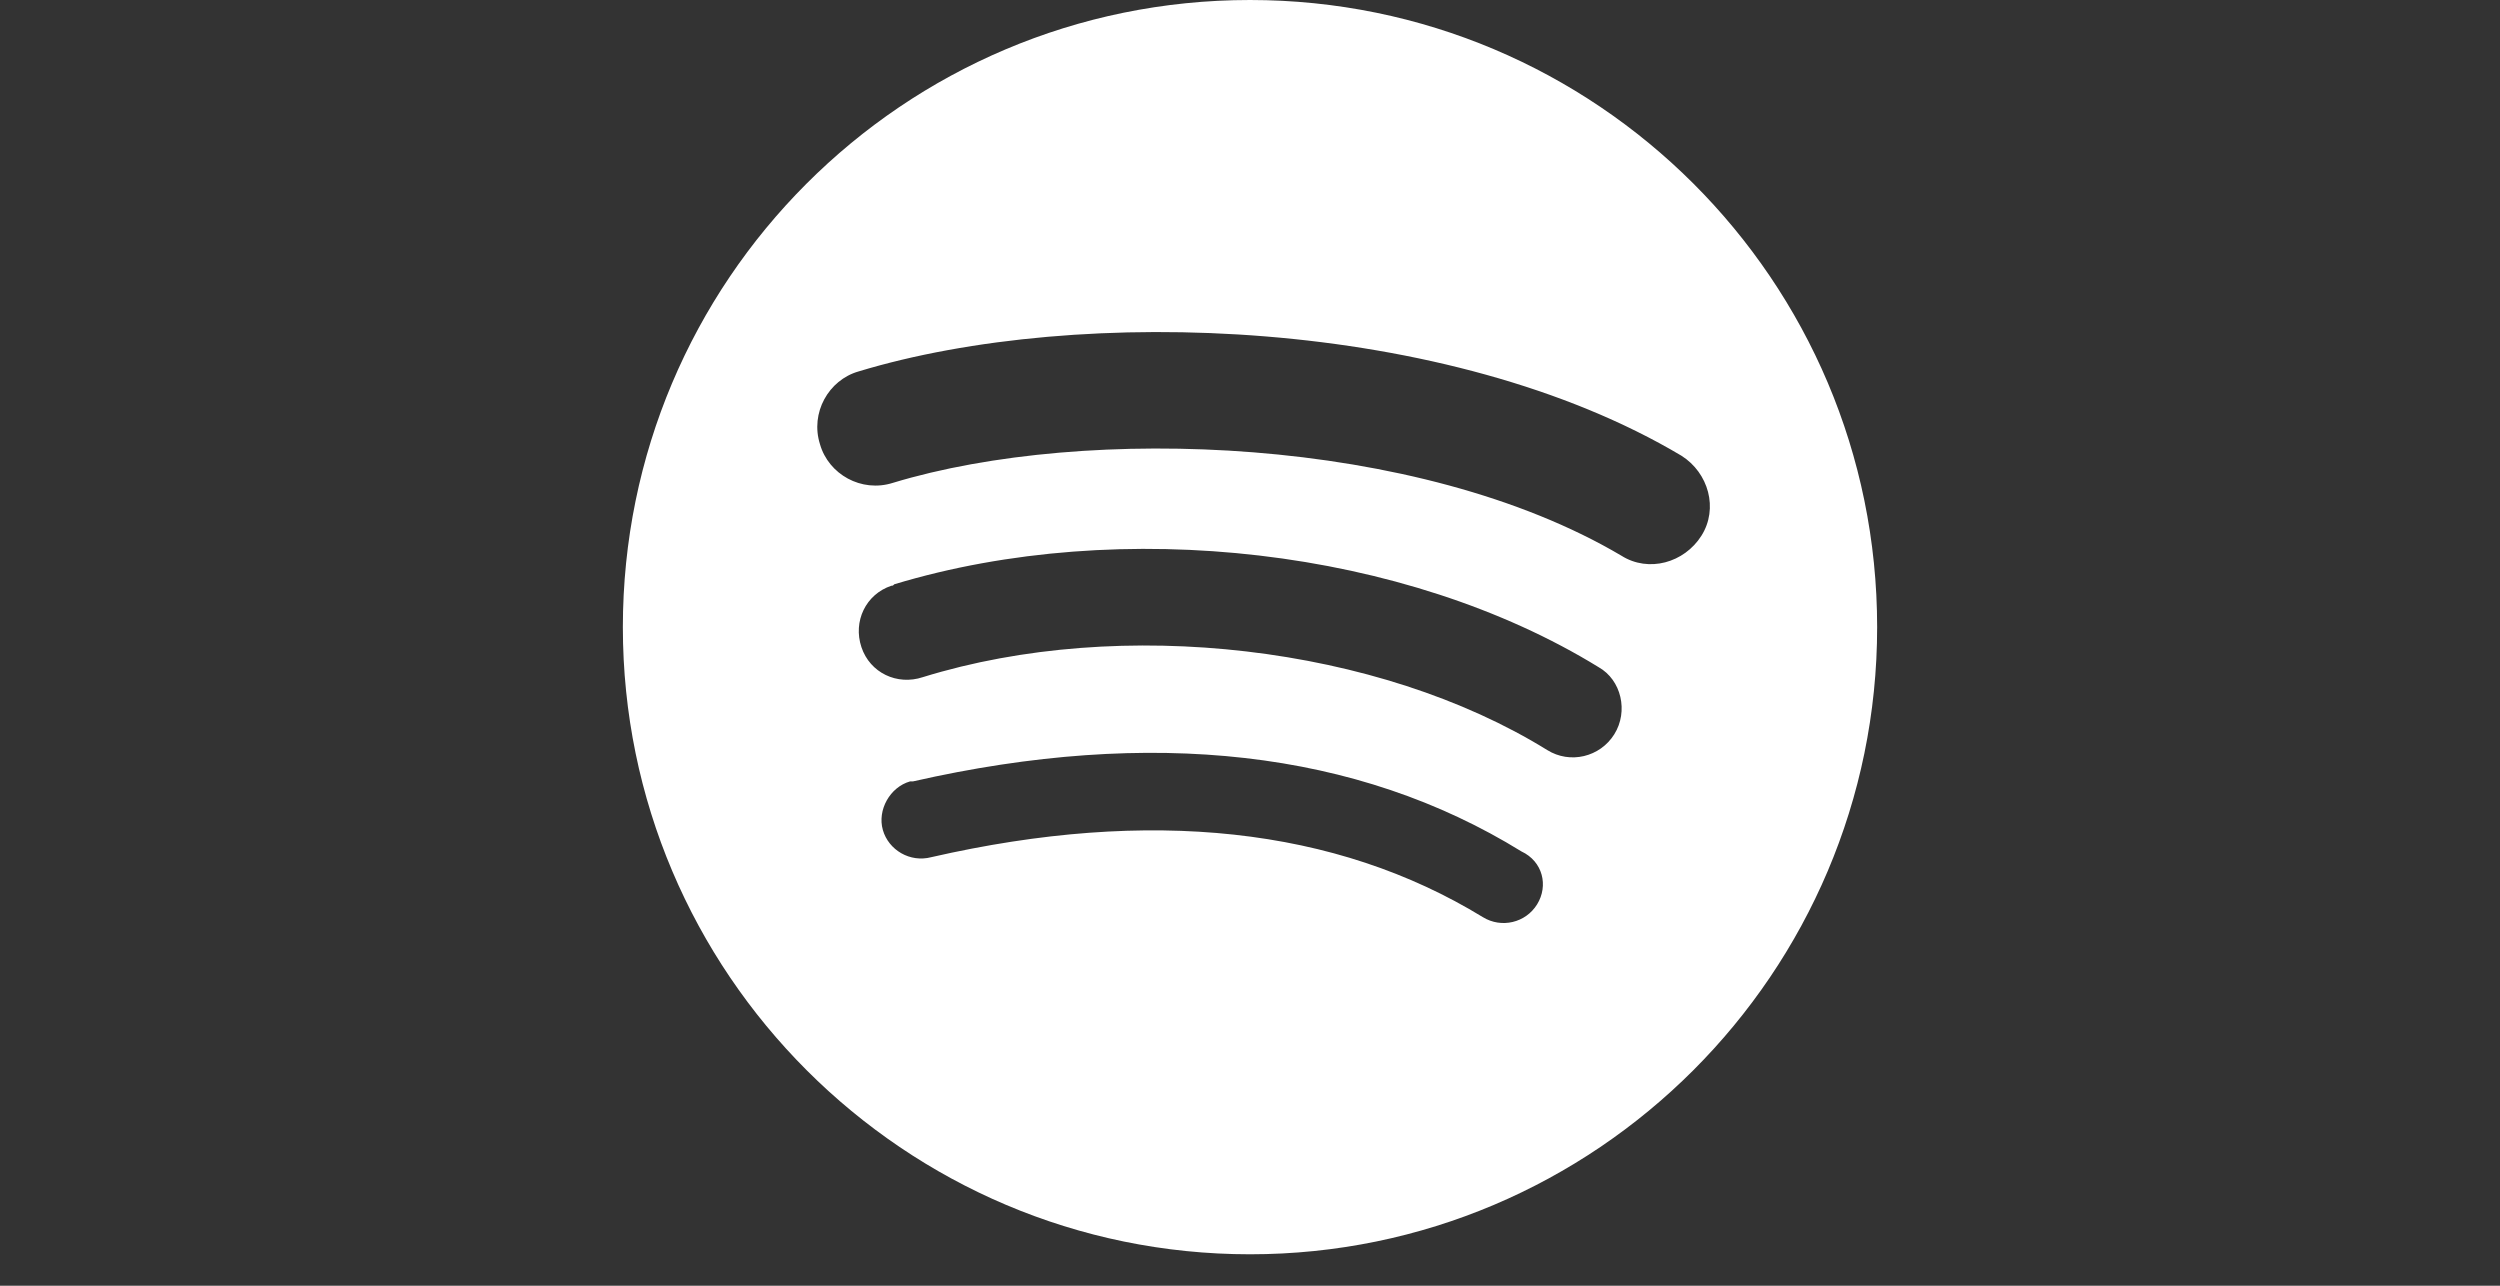 <?xml version="1.0" encoding="utf-8"?>
<!-- Generator: Adobe Illustrator 21.1.0, SVG Export Plug-In . SVG Version: 6.00 Build 0)  -->
<svg version="1.1" id="Layer_1" xmlns="http://www.w3.org/2000/svg" xmlns:xlink="http://www.w3.org/1999/xlink" x="0px" y="0px"
	 viewBox="0 0 175 90" style="enable-background:new 0 0 175 90;" xml:space="preserve">
<rect x="0" y="0" width="175" height="90" fill="#333333" stroke="none"/>
<style type="text/css">
	.st0{fill:#FFFFFF;}
</style>
<g id="Layer_2">
</g>
<path class="st0" d="M87.5,0C63.2,0,43.6,19.7,43.6,43.9c0,24.2,19.7,43.9,43.9,43.9c24.2,0,43.9-19.7,43.9-43.9
	C131.4,19.6,111.7,0,87.5,0C87.5,0,87.5,0,87.5,0z M107.6,63.3c-0.8,1.3-2.5,1.7-3.8,0.9c0,0,0,0,0,0c-10.3-6.3-23.3-7.7-38.6-4.2
	c-1.5,0.4-3-0.5-3.4-1.9s0.5-3,1.9-3.4c0.1,0,0.1,0,0.2,0c16.7-3.8,31.1-2.2,42.6,4.9C108,60.3,108.4,62,107.6,63.3L107.6,63.3z
	 M113,51.4c-1,1.6-3.1,2.1-4.7,1.1c0,0,0,0,0,0c-11.8-7.3-29.8-9.4-43.7-5.1c-1.8,0.6-3.7-0.3-4.3-2.1c-0.6-1.8,0.3-3.7,2.1-4.3
	c0.1,0,0.1,0,0.2-0.1c15.9-4.8,35.8-2.5,49.3,5.8C113.5,47.6,114,49.8,113,51.4L113,51.4z M113.5,38.9c-14.2-8.4-37.5-9.2-51-5.1
	c-2.2,0.7-4.5-0.6-5.1-2.7c-0.7-2.2,0.6-4.5,2.7-5.1c15.5-4.7,41.3-3.8,57.6,5.9c1.9,1.2,2.6,3.7,1.4,5.6S115.4,40.1,113.5,38.9
	L113.5,38.9z"/>
</svg>
